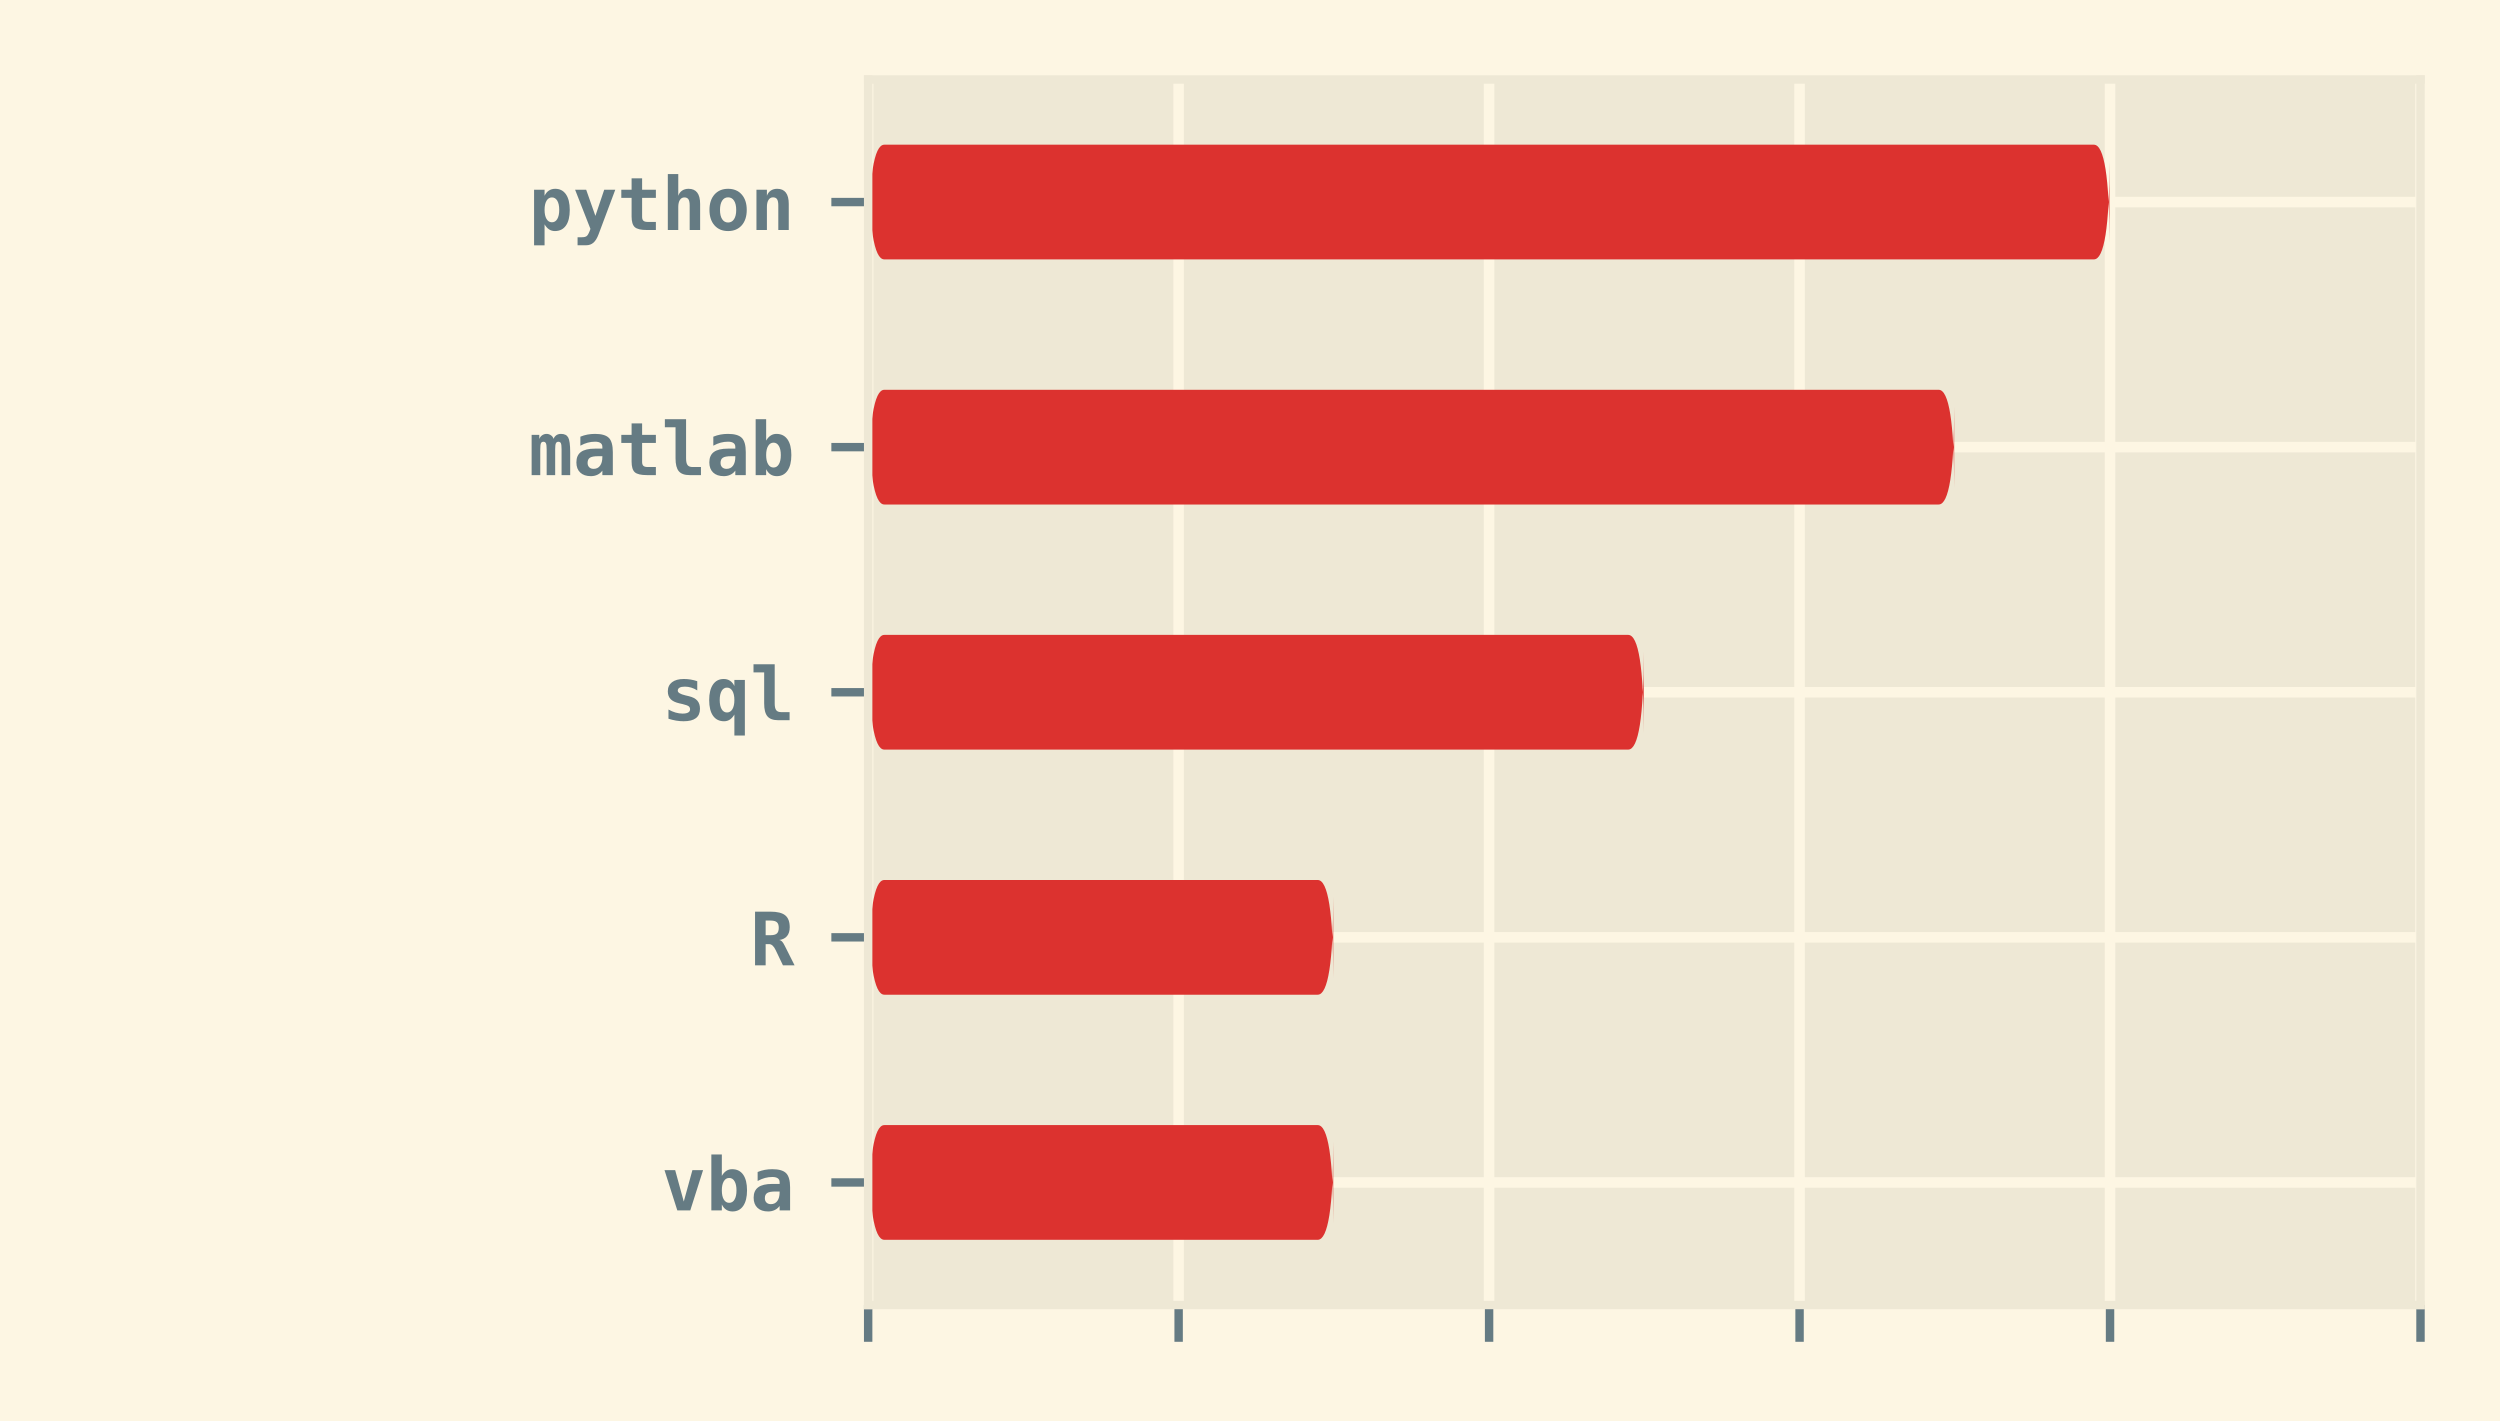 <?xml version="1.0" encoding="utf-8" standalone="no"?>
<!DOCTYPE svg PUBLIC "-//W3C//DTD SVG 1.1//EN"
  "http://www.w3.org/Graphics/SVG/1.1/DTD/svg11.dtd">
<!-- Created with matplotlib (https://matplotlib.org/) -->
<svg height="135.162pt" version="1.1" viewBox="0 0 237.744 135.162" width="237.744pt" xmlns="http://www.w3.org/2000/svg" xmlns:xlink="http://www.w3.org/1999/xlink">
 <defs>
  <style type="text/css">*{stroke-linecap:butt;stroke-linejoin:round;}</style>
 </defs>
 <g id="figure_1">
  <g id="patch_1">
   <path d="M 0 135.162 
L 237.744 135.162 
L 237.744 0 
L 0 0 
z
" style="fill:#fdf6e3;"/>
  </g>
  <g id="axes_1">
   <g id="patch_2">
    <path d="M 82.56 124.102 
L 230.184 124.102 
L 230.184 7.56 
L 82.56 7.56 
z
" style="fill:#eee8d5;"/>
   </g>
   <g id="matplotlib.axis_1">
    <g id="xtick_1">
     <g id="line2d_1">
      <path clip-path="url(#p107831fe3b)" d="M 82.56 124.102 
L 82.56 7.56 
" style="fill:none;stroke:#fdf6e3;"/>
     </g>
     <g id="line2d_2">
      <defs>
       <path d="M 0 0 
L 0 3.5 
" id="m7433500c2c" style="stroke:#657b83;stroke-width:0.8;"/>
      </defs>
      <g>
       <use style="fill:#657b83;stroke:#657b83;stroke-width:0.8;" x="82.56" xlink:href="#m7433500c2c" y="124.102"/>
      </g>
     </g>
    </g>
    <g id="xtick_2">
     <g id="line2d_3">
      <path clip-path="url(#p107831fe3b)" d="M 112.085 124.102 
L 112.085 7.56 
" style="fill:none;stroke:#fdf6e3;"/>
     </g>
     <g id="line2d_4">
      <g>
       <use style="fill:#657b83;stroke:#657b83;stroke-width:0.8;" x="112.085" xlink:href="#m7433500c2c" y="124.102"/>
      </g>
     </g>
    </g>
    <g id="xtick_3">
     <g id="line2d_5">
      <path clip-path="url(#p107831fe3b)" d="M 141.61 124.102 
L 141.61 7.56 
" style="fill:none;stroke:#fdf6e3;"/>
     </g>
     <g id="line2d_6">
      <g>
       <use style="fill:#657b83;stroke:#657b83;stroke-width:0.8;" x="141.61" xlink:href="#m7433500c2c" y="124.102"/>
      </g>
     </g>
    </g>
    <g id="xtick_4">
     <g id="line2d_7">
      <path clip-path="url(#p107831fe3b)" d="M 171.135 124.102 
L 171.135 7.56 
" style="fill:none;stroke:#fdf6e3;"/>
     </g>
     <g id="line2d_8">
      <g>
       <use style="fill:#657b83;stroke:#657b83;stroke-width:0.8;" x="171.135" xlink:href="#m7433500c2c" y="124.102"/>
      </g>
     </g>
    </g>
    <g id="xtick_5">
     <g id="line2d_9">
      <path clip-path="url(#p107831fe3b)" d="M 200.66 124.102 
L 200.66 7.56 
" style="fill:none;stroke:#fdf6e3;"/>
     </g>
     <g id="line2d_10">
      <g>
       <use style="fill:#657b83;stroke:#657b83;stroke-width:0.8;" x="200.66" xlink:href="#m7433500c2c" y="124.102"/>
      </g>
     </g>
    </g>
    <g id="xtick_6">
     <g id="line2d_11">
      <path clip-path="url(#p107831fe3b)" d="M 230.184 124.102 
L 230.184 7.56 
" style="fill:none;stroke:#fdf6e3;"/>
     </g>
     <g id="line2d_12">
      <g>
       <use style="fill:#657b83;stroke:#657b83;stroke-width:0.8;" x="230.184" xlink:href="#m7433500c2c" y="124.102"/>
      </g>
     </g>
    </g>
   </g>
   <g id="matplotlib.axis_2">
    <g id="ytick_1">
     <g id="line2d_13">
      <path clip-path="url(#p107831fe3b)" d="M 82.56 112.448 
L 230.184 112.448 
" style="fill:none;stroke:#fdf6e3;"/>
     </g>
     <g id="line2d_14">
      <defs>
       <path d="M 0 0 
L -3.5 0 
" id="mfc7d523001" style="stroke:#657b83;stroke-width:0.8;"/>
      </defs>
      <g>
       <use style="fill:#657b83;stroke:#657b83;stroke-width:0.8;" x="82.56" xlink:href="#mfc7d523001" y="112.448"/>
      </g>
     </g>
     <g id="text_1">
      <!--              vba -->
      <g style="fill:#657b83;" transform="translate(8.133 115.107)scale(0.07 -0.07)">
       <defs>
        <path id="DejaVuSansMono-Bold-32"/>
        <path d="M 56.297 54.688 
L 38.922 0 
L 21.297 0 
L 3.906 54.688 
L 18.406 54.688 
L 30.078 12.016 
L 41.797 54.688 
z
" id="DejaVuSansMono-Bold-118"/>
        <path d="M 41.5 27.203 
Q 41.5 35.109 38.859 39.594 
Q 36.234 44.094 31.594 44.094 
Q 26.953 44.094 24.266 39.594 
Q 21.578 35.109 21.578 27.203 
Q 21.578 19.281 24.266 14.781 
Q 26.953 10.297 31.594 10.297 
Q 36.234 10.297 38.859 14.781 
Q 41.5 19.281 41.5 27.203 
z
M 21.578 46.922 
Q 24.219 51.469 27.703 53.734 
Q 31.203 56 35.594 56 
Q 45.312 56 50.562 48.578 
Q 55.812 41.156 55.812 27.297 
Q 55.812 13.625 50.625 6.094 
Q 45.453 -1.422 36.078 -1.422 
Q 31.156 -1.422 27.484 0.969 
Q 23.828 3.375 21.578 8.109 
L 21.578 0 
L 7.328 0 
L 7.328 75.984 
L 21.578 75.984 
z
" id="DejaVuSansMono-Bold-98"/>
        <path d="M 34.188 25.688 
Q 26.172 25.688 23 23.625 
Q 19.828 21.578 19.828 16.609 
Q 19.828 12.891 22.016 10.688 
Q 24.219 8.5 27.984 8.5 
Q 33.641 8.5 36.766 12.766 
Q 39.891 17.047 39.891 24.703 
L 39.891 25.688 
z
M 54.109 31.203 
L 54.109 0 
L 39.891 0 
L 39.891 6.109 
Q 37.312 2.484 33.25 0.531 
Q 29.203 -1.422 24.312 -1.422 
Q 14.984 -1.422 9.781 3.516 
Q 4.594 8.453 4.594 17.281 
Q 4.594 26.859 10.797 31.422 
Q 17 35.984 29.984 35.984 
L 39.891 35.984 
L 39.891 38.375 
Q 39.891 41.844 37.375 43.625 
Q 34.859 45.406 29.984 45.406 
Q 24.859 45.406 20.047 44.109 
Q 15.234 42.828 10.016 39.984 
L 10.016 52.203 
Q 14.75 54.156 19.625 55.078 
Q 24.516 56 29.984 56 
Q 43.312 56 48.703 50.578 
Q 54.109 45.172 54.109 31.203 
z
" id="DejaVuSansMono-Bold-97"/>
       </defs>
       <use xlink:href="#DejaVuSansMono-Bold-32"/>
       <use x="60.205" xlink:href="#DejaVuSansMono-Bold-32"/>
       <use x="120.41" xlink:href="#DejaVuSansMono-Bold-32"/>
       <use x="180.615" xlink:href="#DejaVuSansMono-Bold-32"/>
       <use x="240.82" xlink:href="#DejaVuSansMono-Bold-32"/>
       <use x="301.025" xlink:href="#DejaVuSansMono-Bold-32"/>
       <use x="361.23" xlink:href="#DejaVuSansMono-Bold-32"/>
       <use x="421.436" xlink:href="#DejaVuSansMono-Bold-32"/>
       <use x="481.641" xlink:href="#DejaVuSansMono-Bold-32"/>
       <use x="541.846" xlink:href="#DejaVuSansMono-Bold-32"/>
       <use x="602.051" xlink:href="#DejaVuSansMono-Bold-32"/>
       <use x="662.256" xlink:href="#DejaVuSansMono-Bold-32"/>
       <use x="722.461" xlink:href="#DejaVuSansMono-Bold-32"/>
       <use x="782.666" xlink:href="#DejaVuSansMono-Bold-118"/>
       <use x="842.871" xlink:href="#DejaVuSansMono-Bold-98"/>
       <use x="903.076" xlink:href="#DejaVuSansMono-Bold-97"/>
      </g>
     </g>
    </g>
    <g id="ytick_2">
     <g id="line2d_15">
      <path clip-path="url(#p107831fe3b)" d="M 82.56 89.139 
L 230.184 89.139 
" style="fill:none;stroke:#fdf6e3;"/>
     </g>
     <g id="line2d_16">
      <g>
       <use style="fill:#657b83;stroke:#657b83;stroke-width:0.8;" x="82.56" xlink:href="#mfc7d523001" y="89.139"/>
      </g>
     </g>
     <g id="text_2">
      <!--                R -->
      <g style="fill:#657b83;" transform="translate(8.133 91.799)scale(0.07 -0.07)">
       <defs>
        <path d="M 39.406 34.422 
Q 41.547 33.984 43.141 32.391 
Q 44.734 30.812 47.016 26.219 
L 60.203 0 
L 44.391 0 
L 35.594 18.406 
Q 35.203 19.188 34.578 20.562 
Q 30.719 28.812 25.484 28.812 
L 20.906 28.812 
L 20.906 0 
L 6.5 0 
L 6.5 72.906 
L 27.297 72.906 
Q 41.359 72.906 47.484 67.922 
Q 53.609 62.938 53.609 51.703 
Q 53.609 44.188 49.953 39.734 
Q 46.297 35.297 39.406 34.422 
z
M 20.906 60.797 
L 20.906 40.922 
L 27.688 40.922 
Q 33.594 40.922 36.156 43.234 
Q 38.719 45.562 38.719 50.875 
Q 38.719 56.203 36.172 58.5 
Q 33.641 60.797 27.688 60.797 
z
" id="DejaVuSansMono-Bold-82"/>
       </defs>
       <use xlink:href="#DejaVuSansMono-Bold-32"/>
       <use x="60.205" xlink:href="#DejaVuSansMono-Bold-32"/>
       <use x="120.41" xlink:href="#DejaVuSansMono-Bold-32"/>
       <use x="180.615" xlink:href="#DejaVuSansMono-Bold-32"/>
       <use x="240.82" xlink:href="#DejaVuSansMono-Bold-32"/>
       <use x="301.025" xlink:href="#DejaVuSansMono-Bold-32"/>
       <use x="361.23" xlink:href="#DejaVuSansMono-Bold-32"/>
       <use x="421.436" xlink:href="#DejaVuSansMono-Bold-32"/>
       <use x="481.641" xlink:href="#DejaVuSansMono-Bold-32"/>
       <use x="541.846" xlink:href="#DejaVuSansMono-Bold-32"/>
       <use x="602.051" xlink:href="#DejaVuSansMono-Bold-32"/>
       <use x="662.256" xlink:href="#DejaVuSansMono-Bold-32"/>
       <use x="722.461" xlink:href="#DejaVuSansMono-Bold-32"/>
       <use x="782.666" xlink:href="#DejaVuSansMono-Bold-32"/>
       <use x="842.871" xlink:href="#DejaVuSansMono-Bold-32"/>
       <use x="903.076" xlink:href="#DejaVuSansMono-Bold-82"/>
      </g>
     </g>
    </g>
    <g id="ytick_3">
     <g id="line2d_17">
      <path clip-path="url(#p107831fe3b)" d="M 82.56 65.831 
L 230.184 65.831 
" style="fill:none;stroke:#fdf6e3;"/>
     </g>
     <g id="line2d_18">
      <g>
       <use style="fill:#657b83;stroke:#657b83;stroke-width:0.8;" x="82.56" xlink:href="#mfc7d523001" y="65.831"/>
      </g>
     </g>
     <g id="text_3">
      <!--              sql -->
      <g style="fill:#657b83;" transform="translate(8.133 68.49)scale(0.07 -0.07)">
       <defs>
        <path d="M 48.391 52.984 
L 48.391 40.484 
Q 44.438 43.016 40.156 44.312 
Q 35.891 45.609 31.594 45.609 
Q 26.812 45.609 24.359 44.219 
Q 21.922 42.828 21.922 40.094 
Q 21.922 36.188 32.375 33.734 
L 32.906 33.594 
L 37.016 32.625 
Q 44.828 30.766 48.453 26.641 
Q 52.094 22.516 52.094 15.484 
Q 52.094 7.031 46.547 2.797 
Q 41.016 -1.422 29.891 -1.422 
Q 24.953 -1.422 19.766 -0.562 
Q 14.594 0.297 9.281 2 
L 9.281 14.5 
Q 14.016 11.812 18.922 10.391 
Q 23.828 8.984 28.422 8.984 
Q 33.453 8.984 36.031 10.453 
Q 38.625 11.922 38.625 14.703 
Q 38.625 17.438 36.797 18.891 
Q 34.969 20.359 28.078 22.016 
L 24.125 22.906 
Q 15.922 24.75 12.156 28.703 
Q 8.406 32.672 8.406 39.312 
Q 8.406 47.219 14.109 51.609 
Q 19.828 56 30.172 56 
Q 34.812 56 39.422 55.25 
Q 44.047 54.5 48.391 52.984 
z
" id="DejaVuSansMono-Bold-115"/>
        <path d="M 18.703 27.391 
Q 18.703 19.484 21.328 14.984 
Q 23.969 10.5 28.609 10.5 
Q 33.25 10.5 35.938 14.984 
Q 38.625 19.484 38.625 27.391 
Q 38.625 35.297 35.938 39.781 
Q 33.25 44.281 28.609 44.281 
Q 23.969 44.281 21.328 39.781 
Q 18.703 35.297 18.703 27.391 
z
M 38.625 7.719 
Q 35.984 3.125 32.484 0.844 
Q 29 -1.422 24.609 -1.422 
Q 14.891 -1.422 9.641 6 
Q 4.391 13.422 4.391 27.297 
Q 4.391 40.969 9.562 48.484 
Q 14.75 56 24.125 56 
Q 29.047 56 32.688 53.609 
Q 36.328 51.219 38.625 46.484 
L 38.625 54.688 
L 52.875 54.688 
L 52.875 -20.797 
L 38.625 -20.797 
z
" id="DejaVuSansMono-Bold-113"/>
        <path d="M 18.891 22.797 
L 18.891 64.984 
L 4.391 64.984 
L 4.391 75.984 
L 33.203 75.984 
L 33.203 22.797 
Q 33.203 16.359 35.203 13.672 
Q 37.203 10.984 42 10.984 
L 53.422 10.984 
L 53.422 0 
L 37.984 0 
Q 27.781 0 23.328 5.266 
Q 18.891 10.547 18.891 22.797 
z
" id="DejaVuSansMono-Bold-108"/>
       </defs>
       <use xlink:href="#DejaVuSansMono-Bold-32"/>
       <use x="60.205" xlink:href="#DejaVuSansMono-Bold-32"/>
       <use x="120.41" xlink:href="#DejaVuSansMono-Bold-32"/>
       <use x="180.615" xlink:href="#DejaVuSansMono-Bold-32"/>
       <use x="240.82" xlink:href="#DejaVuSansMono-Bold-32"/>
       <use x="301.025" xlink:href="#DejaVuSansMono-Bold-32"/>
       <use x="361.23" xlink:href="#DejaVuSansMono-Bold-32"/>
       <use x="421.436" xlink:href="#DejaVuSansMono-Bold-32"/>
       <use x="481.641" xlink:href="#DejaVuSansMono-Bold-32"/>
       <use x="541.846" xlink:href="#DejaVuSansMono-Bold-32"/>
       <use x="602.051" xlink:href="#DejaVuSansMono-Bold-32"/>
       <use x="662.256" xlink:href="#DejaVuSansMono-Bold-32"/>
       <use x="722.461" xlink:href="#DejaVuSansMono-Bold-32"/>
       <use x="782.666" xlink:href="#DejaVuSansMono-Bold-115"/>
       <use x="842.871" xlink:href="#DejaVuSansMono-Bold-113"/>
       <use x="903.076" xlink:href="#DejaVuSansMono-Bold-108"/>
      </g>
     </g>
    </g>
    <g id="ytick_4">
     <g id="line2d_19">
      <path clip-path="url(#p107831fe3b)" d="M 82.56 42.523 
L 230.184 42.523 
" style="fill:none;stroke:#fdf6e3;"/>
     </g>
     <g id="line2d_20">
      <g>
       <use style="fill:#657b83;stroke:#657b83;stroke-width:0.8;" x="82.56" xlink:href="#mfc7d523001" y="42.523"/>
      </g>
     </g>
     <g id="text_4">
      <!--           matlab -->
      <g style="fill:#657b83;" transform="translate(8.133 45.182)scale(0.07 -0.07)">
       <defs>
        <path d="M 33.688 49.219 
Q 35.297 52.688 37.781 54.344 
Q 40.281 56 43.891 56 
Q 50.984 56 53.688 51.109 
Q 56.391 46.234 56.391 30.812 
L 56.391 0 
L 44.672 0 
L 44.672 35.109 
Q 44.672 41.219 43.75 43.266 
Q 42.828 45.312 40.375 45.312 
Q 37.938 45.312 36.953 43.203 
Q 35.984 41.109 35.984 35.109 
L 35.984 0 
L 24.422 0 
L 24.422 35.109 
Q 24.422 41.109 23.438 43.203 
Q 22.469 45.312 20.016 45.312 
Q 17.578 45.312 16.641 43.266 
Q 15.719 41.219 15.719 35.109 
L 15.719 0 
L 4 0 
L 4 54.688 
L 14.406 54.688 
L 14.406 49.031 
Q 15.625 52.25 18.312 54.125 
Q 21 56 24.312 56 
Q 27.641 56 30.375 54.016 
Q 33.109 52.047 33.688 49.219 
z
" id="DejaVuSansMono-Bold-109"/>
        <path d="M 33.688 70.219 
L 33.688 54.688 
L 52.391 54.688 
L 52.391 43.703 
L 33.688 43.703 
L 33.688 17.828 
Q 33.688 14.156 35.469 12.562 
Q 37.25 10.984 41.406 10.984 
L 52.391 10.984 
L 52.391 0 
L 40.375 0 
Q 28.078 0 23.734 3.922 
Q 19.391 7.859 19.391 18.5 
L 19.391 43.703 
L 5.422 43.703 
L 5.422 54.688 
L 19.391 54.688 
L 19.391 70.219 
z
" id="DejaVuSansMono-Bold-116"/>
       </defs>
       <use xlink:href="#DejaVuSansMono-Bold-32"/>
       <use x="60.205" xlink:href="#DejaVuSansMono-Bold-32"/>
       <use x="120.41" xlink:href="#DejaVuSansMono-Bold-32"/>
       <use x="180.615" xlink:href="#DejaVuSansMono-Bold-32"/>
       <use x="240.82" xlink:href="#DejaVuSansMono-Bold-32"/>
       <use x="301.025" xlink:href="#DejaVuSansMono-Bold-32"/>
       <use x="361.23" xlink:href="#DejaVuSansMono-Bold-32"/>
       <use x="421.436" xlink:href="#DejaVuSansMono-Bold-32"/>
       <use x="481.641" xlink:href="#DejaVuSansMono-Bold-32"/>
       <use x="541.846" xlink:href="#DejaVuSansMono-Bold-32"/>
       <use x="602.051" xlink:href="#DejaVuSansMono-Bold-109"/>
       <use x="662.256" xlink:href="#DejaVuSansMono-Bold-97"/>
       <use x="722.461" xlink:href="#DejaVuSansMono-Bold-116"/>
       <use x="782.666" xlink:href="#DejaVuSansMono-Bold-108"/>
       <use x="842.871" xlink:href="#DejaVuSansMono-Bold-97"/>
       <use x="903.076" xlink:href="#DejaVuSansMono-Bold-98"/>
      </g>
     </g>
    </g>
    <g id="ytick_5">
     <g id="line2d_21">
      <path clip-path="url(#p107831fe3b)" d="M 82.56 19.214 
L 230.184 19.214 
" style="fill:none;stroke:#fdf6e3;"/>
     </g>
     <g id="line2d_22">
      <g>
       <use style="fill:#657b83;stroke:#657b83;stroke-width:0.8;" x="82.56" xlink:href="#mfc7d523001" y="19.214"/>
      </g>
     </g>
     <g id="text_5">
      <!--           python -->
      <g style="fill:#657b83;" transform="translate(8.133 21.874)scale(0.07 -0.07)">
       <defs>
        <path d="M 21.578 7.719 
L 21.578 -20.797 
L 7.328 -20.797 
L 7.328 54.688 
L 21.578 54.688 
L 21.578 46.484 
Q 23.828 51.219 27.484 53.609 
Q 31.156 56 36.078 56 
Q 45.453 56 50.625 48.484 
Q 55.812 40.969 55.812 27.297 
Q 55.812 13.422 50.562 6 
Q 45.312 -1.422 35.594 -1.422 
Q 31.203 -1.422 27.703 0.844 
Q 24.219 3.125 21.578 7.719 
z
M 41.5 27.391 
Q 41.5 35.297 38.859 39.781 
Q 36.234 44.281 31.594 44.281 
Q 26.953 44.281 24.266 39.781 
Q 21.578 35.297 21.578 27.391 
Q 21.578 19.484 24.266 14.984 
Q 26.953 10.5 31.594 10.5 
Q 36.234 10.5 38.859 14.984 
Q 41.5 19.484 41.5 27.391 
z
" id="DejaVuSansMono-Bold-112"/>
        <path d="M 34.719 -5.906 
Q 31.844 -13.625 27.812 -17.156 
Q 23.781 -20.703 18.016 -20.703 
L 6.203 -20.703 
L 6.203 -9.812 
L 12.016 -9.812 
Q 16.406 -9.812 18.453 -8.328 
Q 20.516 -6.844 22.609 -1.422 
L 23.688 1.516 
L 2.875 54.688 
L 17.922 54.688 
L 30.422 19.188 
L 42.391 54.688 
L 57.422 54.688 
z
" id="DejaVuSansMono-Bold-121"/>
        <path d="M 52.297 35.5 
L 52.297 0 
L 38.094 0 
L 38.094 33.297 
Q 38.094 39.203 36.406 41.734 
Q 34.719 44.281 30.906 44.281 
Q 27 44.281 24.797 40.844 
Q 22.609 37.406 22.609 31.297 
L 22.609 0 
L 8.406 0 
L 8.406 75.984 
L 22.609 75.984 
L 22.609 46.484 
Q 24.125 51.031 27.781 53.516 
Q 31.453 56 36.625 56 
Q 44.391 56 48.344 50.844 
Q 52.297 45.703 52.297 35.5 
z
" id="DejaVuSansMono-Bold-104"/>
        <path d="M 30.078 44.391 
Q 24.953 44.391 22.016 39.875 
Q 19.094 35.359 19.094 27.297 
Q 19.094 19.234 22.016 14.719 
Q 24.953 10.203 30.078 10.203 
Q 35.25 10.203 38.172 14.719 
Q 41.109 19.234 41.109 27.297 
Q 41.109 35.359 38.172 39.875 
Q 35.25 44.391 30.078 44.391 
z
M 4.781 27.297 
Q 4.781 40.531 11.641 48.266 
Q 18.5 56 30.078 56 
Q 41.703 56 48.562 48.266 
Q 55.422 40.531 55.422 27.297 
Q 55.422 14.062 48.562 6.312 
Q 41.703 -1.422 30.078 -1.422 
Q 18.5 -1.422 11.641 6.312 
Q 4.781 14.062 4.781 27.297 
z
" id="DejaVuSansMono-Bold-111"/>
        <path d="M 52.297 35.5 
L 52.297 0 
L 38.094 0 
L 38.094 33.297 
Q 38.094 39.266 36.406 41.828 
Q 34.719 44.391 30.906 44.391 
Q 27.047 44.391 24.828 40.922 
Q 22.609 37.453 22.609 31.297 
L 22.609 0 
L 8.406 0 
L 8.406 54.688 
L 22.609 54.688 
L 22.609 46.484 
Q 24.125 51.031 27.781 53.516 
Q 31.453 56 36.625 56 
Q 44.391 56 48.344 50.844 
Q 52.297 45.703 52.297 35.5 
z
" id="DejaVuSansMono-Bold-110"/>
       </defs>
       <use xlink:href="#DejaVuSansMono-Bold-32"/>
       <use x="60.205" xlink:href="#DejaVuSansMono-Bold-32"/>
       <use x="120.41" xlink:href="#DejaVuSansMono-Bold-32"/>
       <use x="180.615" xlink:href="#DejaVuSansMono-Bold-32"/>
       <use x="240.82" xlink:href="#DejaVuSansMono-Bold-32"/>
       <use x="301.025" xlink:href="#DejaVuSansMono-Bold-32"/>
       <use x="361.23" xlink:href="#DejaVuSansMono-Bold-32"/>
       <use x="421.436" xlink:href="#DejaVuSansMono-Bold-32"/>
       <use x="481.641" xlink:href="#DejaVuSansMono-Bold-32"/>
       <use x="541.846" xlink:href="#DejaVuSansMono-Bold-32"/>
       <use x="602.051" xlink:href="#DejaVuSansMono-Bold-112"/>
       <use x="662.256" xlink:href="#DejaVuSansMono-Bold-121"/>
       <use x="722.461" xlink:href="#DejaVuSansMono-Bold-116"/>
       <use x="782.666" xlink:href="#DejaVuSansMono-Bold-104"/>
       <use x="842.871" xlink:href="#DejaVuSansMono-Bold-111"/>
       <use x="903.076" xlink:href="#DejaVuSansMono-Bold-110"/>
      </g>
     </g>
    </g>
   </g>
   <g id="patch_3">
    <path clip-path="url(#p107831fe3b)" d="M 84.095 24.668 
L 199.124 24.668 
Q 200.601 24.668 200.601 15.345 
L 200.601 23.083 
Q 200.601 13.76 199.124 13.76 
L 84.095 13.76 
Q 82.619 13.76 82.619 23.083 
L 82.619 15.345 
Q 82.619 24.668 84.095 24.668 
z
" style="fill:#dc322f;"/>
   </g>
   <g id="patch_4">
    <path clip-path="url(#p107831fe3b)" d="M 84.095 47.977 
L 184.362 47.977 
Q 185.838 47.977 185.838 38.653 
L 185.838 46.392 
Q 185.838 37.068 184.362 37.068 
L 84.095 37.068 
Q 82.619 37.068 82.619 46.392 
L 82.619 38.653 
Q 82.619 47.977 84.095 47.977 
z
" style="fill:#dc322f;"/>
   </g>
   <g id="patch_5">
    <path clip-path="url(#p107831fe3b)" d="M 84.095 71.285 
L 154.837 71.285 
Q 156.313 71.285 156.313 61.962 
L 156.313 69.7 
Q 156.313 60.377 154.837 60.377 
L 84.095 60.377 
Q 82.619 60.377 82.619 69.7 
L 82.619 61.962 
Q 82.619 71.285 84.095 71.285 
z
" style="fill:#dc322f;"/>
   </g>
   <g id="patch_6">
    <path clip-path="url(#p107831fe3b)" d="M 84.095 94.594 
L 125.312 94.594 
Q 126.788 94.594 126.788 85.27 
L 126.788 93.009 
Q 126.788 83.685 125.312 83.685 
L 84.095 83.685 
Q 82.619 83.685 82.619 93.009 
L 82.619 85.27 
Q 82.619 94.594 84.095 94.594 
z
" style="fill:#dc322f;"/>
   </g>
   <g id="patch_7">
    <path clip-path="url(#p107831fe3b)" d="M 84.095 117.902 
L 125.312 117.902 
Q 126.788 117.902 126.788 108.579 
L 126.788 116.317 
Q 126.788 106.994 125.312 106.994 
L 84.095 106.994 
Q 82.619 106.994 82.619 116.317 
L 82.619 108.579 
Q 82.619 117.902 84.095 117.902 
z
" style="fill:#dc322f;"/>
   </g>
   <g id="patch_8">
    <path d="M 82.56 124.102 
L 82.56 7.56 
" style="fill:none;stroke:#eee8d5;stroke-linecap:square;stroke-linejoin:miter;stroke-width:0.8;"/>
   </g>
   <g id="patch_9">
    <path d="M 230.184 124.102 
L 230.184 7.56 
" style="fill:none;stroke:#eee8d5;stroke-linecap:square;stroke-linejoin:miter;stroke-width:0.8;"/>
   </g>
   <g id="patch_10">
    <path d="M 82.56 124.102 
L 230.184 124.102 
" style="fill:none;stroke:#eee8d5;stroke-linecap:square;stroke-linejoin:miter;stroke-width:0.8;"/>
   </g>
   <g id="patch_11">
    <path d="M 82.56 7.56 
L 230.184 7.56 
" style="fill:none;stroke:#eee8d5;stroke-linecap:square;stroke-linejoin:miter;stroke-width:0.8;"/>
   </g>
  </g>
 </g>
 <defs>
  <clipPath id="p107831fe3b">
   <rect height="116.542" width="147.624" x="82.56" y="7.56"/>
  </clipPath>
 </defs>
</svg>
